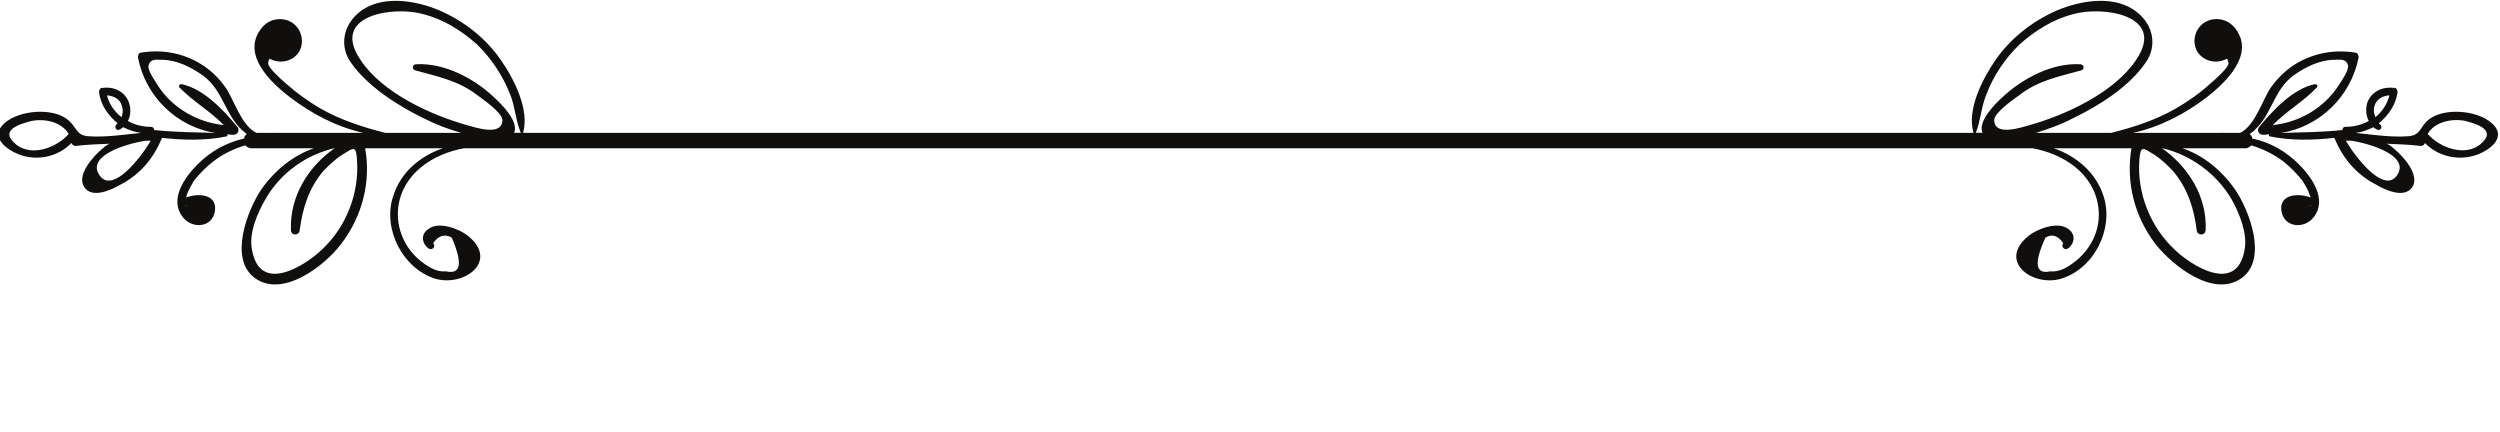 <?xml version="1.0" encoding="UTF-8" standalone="no"?>
<svg
   viewBox="0 0 5.787 1"
   height="1"
   width="5.787"
   xml:space="preserve"
   id="svg2"
   version="1.1"
   sodipodi:docname="6078.svg"
   xmlns:inkscape="http://www.inkscape.org/namespaces/inkscape"
   xmlns:sodipodi="http://sodipodi.sourceforge.net/DTD/sodipodi-0.dtd"
   xmlns="http://www.w3.org/2000/svg"
   xmlns:svg="http://www.w3.org/2000/svg"
   xmlns:rdf="http://www.w3.org/1999/02/22-rdf-syntax-ns#"
   xmlns:cc="http://creativecommons.org/ns#"
   xmlns:dc="http://purl.org/dc/elements/1.1/"><sodipodi:namedview
     id="namedview1"
     pagecolor="#ffffff"
     bordercolor="#000000"
     borderopacity="0.25"
     inkscape:showpageshadow="2"
     inkscape:pageopacity="0.0"
     inkscape:pagecheckerboard="0"
     inkscape:deskcolor="#d1d1d1"
     showgrid="false"
     inkscape:export-bgcolor="#00ffff00" /><defs
     id="defs6" /><g
     transform="matrix(1.333,0,0,-1.333,-15.962,5.413)"
     id="g10"><g
       transform="scale(0.1)"
       id="g12"><path
         id="path612"
         style="fill:#100f0d;fill-opacity:1;fill-rule:nonzero;stroke:none"
         d="m 162.813,38.098 c -0.274,-0.215 -0.704,-0.051 -0.911,0.184 0.118,0.203 0.403,0.273 0.649,0.227 0.191,-0.051 0.574,-0.156 0.262,-0.41 z m -1.446,-0.539 c -0.222,-0.312 -0.703,0.293 -0.887,0.606 0.028,0 0.055,0 0.094,0 0.371,-0.059 1.028,-0.274 0.793,-0.606 z m -2.871,-0.41 c 0.137,-0.246 0.281,-0.594 0.227,-0.879 -0.137,-0.789 -0.942,-0.262 -1.211,0 -0.422,0.391 -0.657,0.977 -0.617,1.551 0.019,0.277 0.07,0.215 0.246,0.109 0.125,-0.078 0.242,-0.188 0.339,-0.293 0.254,-0.301 0.364,-0.644 0.411,-1.027 0.007,-0.094 0.144,-0.105 0.156,0 0.027,0.586 -0.305,1.105 -0.762,1.426 0.496,-0.113 0.945,-0.438 1.211,-0.887 z m -4.258,1.816 c 0.125,0.332 0.332,0.637 0.586,0.879 0.266,0.234 0.574,0.43 0.918,0.516 0.488,0.148 1.641,0 1.094,-0.797 -0.383,-0.57 -1.231,-0.957 -1.863,-1.133 -0.118,-0.031 -0.598,-0.199 -0.598,0.094 0,0.129 0.352,0.371 0.449,0.441 0.321,0.246 0.672,0.312 1.067,0.422 0.054,0.016 0.047,0.105 -0.024,0.105 -0.484,0.027 -1.004,-0.246 -1.355,-0.578 -0.117,-0.105 -0.43,-0.418 -0.34,-0.613 -0.039,0 -0.078,0 -0.117,0 0.086,0.215 0.093,0.449 0.183,0.664 z m 5.575,-1.914 c -0.067,0.019 -0.055,0.019 0.023,-0.012 0.019,0 0.035,0 0.047,0.012 -0.012,-0.019 -0.028,-0.019 -0.07,0 z m -34.481,-0.781 c -0.273,-0.262 -1.074,-0.789 -1.211,0 -0.058,0.285 0.09,0.633 0.234,0.879 0.254,0.449 0.704,0.773 1.204,0.887 -0.461,-0.32 -0.786,-0.84 -0.762,-1.426 0.008,-0.105 0.144,-0.094 0.152,0 0.051,0.383 0.156,0.727 0.41,1.027 0.102,0.105 0.215,0.215 0.344,0.293 0.176,0.105 0.227,0.168 0.242,-0.109 0.039,-0.574 -0.191,-1.16 -0.613,-1.551 z m 1.621,3.117 c 0.391,-0.109 0.742,-0.176 1.067,-0.422 0.093,-0.07 0.449,-0.312 0.449,-0.441 0,-0.293 -0.481,-0.125 -0.598,-0.094 -0.637,0.176 -1.484,0.562 -1.863,1.133 -0.547,0.797 0.601,0.945 1.094,0.797 0.339,-0.086 0.652,-0.281 0.918,-0.516 0.25,-0.242 0.457,-0.547 0.585,-0.879 0.086,-0.215 0.094,-0.449 0.184,-0.664 -0.039,0 -0.078,0 -0.117,0 0.09,0.195 -0.227,0.508 -0.344,0.613 -0.348,0.332 -0.867,0.605 -1.355,0.578 -0.071,0 -0.078,-0.09 -0.02,-0.105 z m -3.945,-2.348 c 0.078,0.031 0.09,0.031 0.019,0.012 -0.031,-0.019 -0.058,-0.019 -0.066,0 0.008,-0.012 0.027,-0.012 0.047,-0.012 z m -1.531,0.519 c -0.239,0.332 0.418,0.547 0.796,0.606 0.032,0 0.063,0 0.09,0 -0.183,-0.312 -0.664,-0.918 -0.886,-0.606 z m -1.45,0.539 c -0.316,0.254 0.071,0.359 0.266,0.41 0.242,0.047 0.527,-0.023 0.645,-0.227 -0.208,-0.234 -0.633,-0.399 -0.911,-0.184 z m 1.575,0.855 c 0.117,-0.008 0.234,-0.066 0.261,-0.191 0.024,-0.07 0.012,-0.129 -0.008,-0.188 -0.125,0.098 -0.214,0.227 -0.253,0.379 z m 39.375,-0.191 c 0.031,0.125 0.144,0.184 0.261,0.191 -0.039,-0.152 -0.125,-0.281 -0.242,-0.379 -0.027,0.059 -0.039,0.117 -0.019,0.188 z m 0.964,-0.215 c -0.183,-0.129 -0.144,-0.293 -0.386,-0.305 -0.293,-0.019 -0.61,0.027 -0.903,0.059 0.11,0.012 0.207,0.051 0.305,0.098 0.02,-0.008 0.039,-0.031 0.066,-0.039 0.051,-0.031 0.098,0.031 0.063,0.078 -0.012,0.008 -0.023,0.019 -0.031,0.031 0.168,0.137 0.293,0.32 0.324,0.535 0,0.027 -0.012,0.078 -0.051,0.078 -0.195,0.027 -0.39,-0.051 -0.469,-0.242 -0.039,-0.109 -0.031,-0.234 0.02,-0.332 -0.125,-0.07 -0.266,-0.102 -0.41,-0.102 -0.031,0 -0.047,-0.027 -0.047,-0.055 -0.356,-0.039 -0.703,-0.039 -1.067,-0.051 0.665,0.105 1.211,0.625 1.348,1.309 0,0.031 -0.012,0.086 -0.058,0.086 -0.391,0.062 -0.774,-0.016 -1.106,-0.242 -0.137,-0.098 -0.254,-0.215 -0.351,-0.351 -0.145,-0.195 -0.274,-0.672 -0.543,-0.801 -0.098,0 -0.2,0 -0.293,0 h -0.012 c -0.012,0.012 -0.012,0 -0.02,0 -0.507,0 -1.015,0 -1.535,0 0.473,0.105 0.91,0.332 1.289,0.625 0.324,0.254 0.821,0.731 0.5,1.172 -0.207,0.301 -0.691,0.215 -0.722,-0.188 -0.008,-0.309 0.324,-0.457 0.566,-0.32 0.012,-0.019 0.02,-0.051 0.027,-0.078 0,-0.078 -0.23,-0.281 -0.3,-0.34 -0.196,-0.18 -0.403,-0.324 -0.618,-0.449 -0.347,-0.199 -0.73,-0.324 -1.121,-0.422 -0.437,0 -0.879,0 -1.308,0 0.215,0.066 0.437,0.144 0.644,0.254 0.449,0.215 0.977,0.547 1.262,0.965 0.203,0.285 0.137,0.645 -0.141,0.871 -0.379,0.312 -0.972,0.215 -1.394,0.039 -0.43,-0.188 -0.813,-0.488 -1.074,-0.867 -0.223,-0.324 -0.5,-0.863 -0.379,-1.262 -1.418,0 -2.844,0 -4.258,0 -1.899,0 -3.789,0 -5.688,0 -1.765,0 -3.535,0 -5.3,0 -1.895,0 -3.79,0 -5.684,0 -1.414,0 -2.844,0 -4.258,0 0.117,0.398 -0.156,0.938 -0.383,1.262 -0.261,0.379 -0.64,0.68 -1.074,0.867 -0.418,0.176 -1.016,0.273 -1.394,-0.039 -0.274,-0.227 -0.34,-0.586 -0.137,-0.871 0.293,-0.418 0.82,-0.75 1.262,-0.965 0.211,-0.109 0.425,-0.188 0.652,-0.254 -0.441,0 -0.879,0 -1.316,0 -0.391,0.098 -0.774,0.223 -1.125,0.422 -0.215,0.125 -0.418,0.27 -0.618,0.449 -0.066,0.059 -0.3,0.262 -0.293,0.34 0,0.027 0.012,0.059 0.024,0.078 0.242,-0.137 0.574,0.012 0.562,0.32 -0.027,0.402 -0.515,0.488 -0.718,0.188 -0.325,-0.441 0.171,-0.918 0.503,-1.172 0.383,-0.293 0.813,-0.519 1.282,-0.625 -0.52,0 -1.028,0 -1.535,0 -0.008,0 -0.008,0.012 -0.016,0 0,0 0,0 -0.012,0 -0.097,0 -0.195,0 -0.293,0 -0.273,0.129 -0.398,0.606 -0.547,0.801 -0.097,0.137 -0.214,0.254 -0.351,0.351 -0.332,0.227 -0.711,0.305 -1.106,0.242 -0.047,0 -0.054,-0.055 -0.054,-0.086 0.132,-0.684 0.679,-1.203 1.343,-1.309 -0.359,0.012 -0.711,0.012 -1.062,0.051 0,0.027 -0.02,0.055 -0.051,0.055 -0.144,0 -0.281,0.031 -0.406,0.102 0.055,0.098 0.055,0.223 0.015,0.332 -0.078,0.192 -0.269,0.27 -0.464,0.242 -0.039,0 -0.051,-0.051 -0.051,-0.078 0.027,-0.215 0.156,-0.398 0.32,-0.535 -0.008,-0.012 -0.015,-0.024 -0.027,-0.031 -0.028,-0.047 0.012,-0.109 0.066,-0.078 0.024,0.008 0.039,0.031 0.063,0.039 0.093,-0.047 0.203,-0.086 0.308,-0.098 -0.3,-0.031 -0.613,-0.078 -0.906,-0.059 -0.242,0.012 -0.203,0.176 -0.391,0.305 -0.273,0.203 -0.902,0.144 -1.125,-0.129 -0.171,-0.215 0.094,-0.41 0.293,-0.488 0.317,-0.125 0.688,-0.047 0.918,0.195 0.012,-0.027 0.039,-0.051 0.071,-0.051 0.195,0.024 0.398,0.031 0.593,0.039 -0.039,-0.016 -0.085,-0.047 -0.125,-0.086 -0.156,-0.129 -0.46,-0.461 -0.312,-0.672 0.137,-0.199 0.469,-0.043 0.625,0.047 0.344,0.176 0.574,0.457 0.723,0.812 0.371,-0.039 0.754,-0.051 1.125,0.027 0.015,0 0.015,0.019 0.007,0.039 0.039,-0.012 0.079,-0.012 0.118,-0.012 0.078,0.012 0.097,0.09 0.058,0.137 -0.234,0.285 -0.586,0.664 -0.969,0.742 -0.039,0 -0.054,-0.027 -0.039,-0.055 0.239,-0.246 0.532,-0.41 0.774,-0.656 -0.457,0.047 -0.891,0.293 -1.145,0.684 -0.054,0.09 -0.183,0.266 -0.164,0.352 0.031,0.105 0.098,0.105 0.235,0.098 0.254,0 0.507,-0.129 0.711,-0.273 0.343,-0.254 0.382,-0.664 0.668,-0.938 0.039,-0.031 0.066,-0.059 0.093,-0.078 -0.027,-0.02 -0.047,-0.051 -0.047,-0.078 -0.3,-0.066 -0.586,-0.223 -0.808,-0.449 -0.227,-0.227 -0.5,-0.613 -0.254,-0.918 0.152,-0.203 0.508,-0.188 0.555,0.105 0.046,0.305 -0.301,0.316 -0.497,0.238 0,0.016 0.008,0.047 0.016,0.066 0.031,0.078 0.078,0.156 0.117,0.227 0.102,0.125 0.215,0.242 0.344,0.34 0.164,0.125 0.352,0.215 0.547,0.273 0.019,-0.019 0.059,-0.051 0.098,-0.051 0.363,0 0.734,0 1.093,0 -0.359,-0.125 -0.675,-0.379 -0.91,-0.711 -0.242,-0.359 -0.574,-1.211 -0.113,-1.543 0.484,-0.352 1.211,0.215 1.492,0.586 0.371,0.48 0.527,1.082 0.422,1.668 0.445,0 0.894,0 1.348,0 -0.395,-0.137 -0.735,-0.418 -0.864,-0.84 -0.183,-0.562 0.168,-1.25 0.735,-1.426 0.5,-0.144 1.113,0.305 0.566,0.746 -0.144,0.117 -0.5,0.254 -0.676,0.125 -0.144,-0.086 -0.132,-0.246 -0.015,-0.34 0.066,-0.051 0.144,0.027 0.086,0.086 0.089,0.129 0.195,0.168 0.324,0.098 0.191,-0.449 0.164,-0.645 -0.102,-0.586 -0.164,-0.019 -0.32,0.086 -0.449,0.188 -0.269,0.223 -0.418,0.562 -0.379,0.918 0.07,0.586 0.598,0.934 1.145,1.031 0.664,0 1.316,0 1.98,0 1.106,0 2.195,0 3.301,0 5.559,0 11.113,0 16.672,0 1.101,0 2.195,0 3.301,0 0.664,0 1.328,0 1.98,0 0.547,-0.098 1.074,-0.445 1.145,-1.031 0.046,-0.355 -0.11,-0.695 -0.383,-0.918 -0.125,-0.102 -0.281,-0.207 -0.449,-0.188 -0.262,-0.059 -0.293,0.137 -0.086,0.586 0.117,0.07 0.222,0.031 0.308,-0.098 -0.047,-0.059 0.024,-0.137 0.09,-0.086 0.117,0.094 0.125,0.254 -0.012,0.34 -0.183,0.129 -0.535,-0.008 -0.679,-0.125 -0.547,-0.441 0.066,-0.891 0.562,-0.746 0.578,0.176 0.918,0.863 0.742,1.426 -0.132,0.422 -0.476,0.703 -0.867,0.84 0.449,0 0.899,0 1.348,0 -0.098,-0.586 0.051,-1.188 0.422,-1.668 0.293,-0.371 1.004,-0.938 1.492,-0.586 0.461,0.332 0.129,1.183 -0.117,1.543 -0.235,0.332 -0.547,0.586 -0.91,0.711 0.363,0 0.734,0 1.093,0 0.051,0 0.078,0.031 0.102,0.051 0.191,-0.059 0.379,-0.148 0.547,-0.273 0.125,-0.098 0.242,-0.215 0.34,-0.34 0.039,-0.07 0.097,-0.148 0.117,-0.227 0.011,-0.019 0.019,-0.051 0.027,-0.066 -0.203,0.078 -0.555,0.066 -0.508,-0.238 0.051,-0.293 0.403,-0.309 0.559,-0.105 0.242,0.305 -0.027,0.691 -0.254,0.918 -0.227,0.227 -0.496,0.383 -0.813,0.449 0,0.027 -0.015,0.059 -0.046,0.078 0.031,0.019 0.07,0.047 0.097,0.078 0.293,0.273 0.324,0.684 0.664,0.938 0.203,0.144 0.457,0.273 0.711,0.273 0.141,0.008 0.207,0.008 0.239,-0.098 0.015,-0.086 -0.11,-0.262 -0.168,-0.352 -0.254,-0.391 -0.684,-0.637 -1.141,-0.684 0.242,0.246 0.535,0.41 0.769,0.656 0.02,0.027 0,0.055 -0.039,0.055 -0.378,-0.078 -0.73,-0.457 -0.964,-0.742 -0.039,-0.047 -0.024,-0.125 0.054,-0.137 0.039,0 0.078,0 0.117,0.012 -0.007,-0.02 -0.007,-0.039 0.012,-0.039 0.371,-0.078 0.75,-0.066 1.121,-0.027 0.149,-0.355 0.383,-0.637 0.727,-0.812 0.152,-0.09 0.484,-0.246 0.625,-0.047 0.144,0.211 -0.156,0.543 -0.317,0.672 -0.039,0.039 -0.086,0.07 -0.125,0.086 0.196,-0.008 0.403,-0.016 0.594,-0.039 0.031,0 0.063,0.024 0.07,0.051 0.235,-0.242 0.606,-0.32 0.926,-0.195 0.199,0.078 0.461,0.273 0.285,0.488 -0.222,0.273 -0.847,0.332 -1.125,0.129"
         inkscape:export-filename="divider.svg"
         inkscape:export-xdpi="96"
         inkscape:export-ydpi="96" /></g></g></svg>
